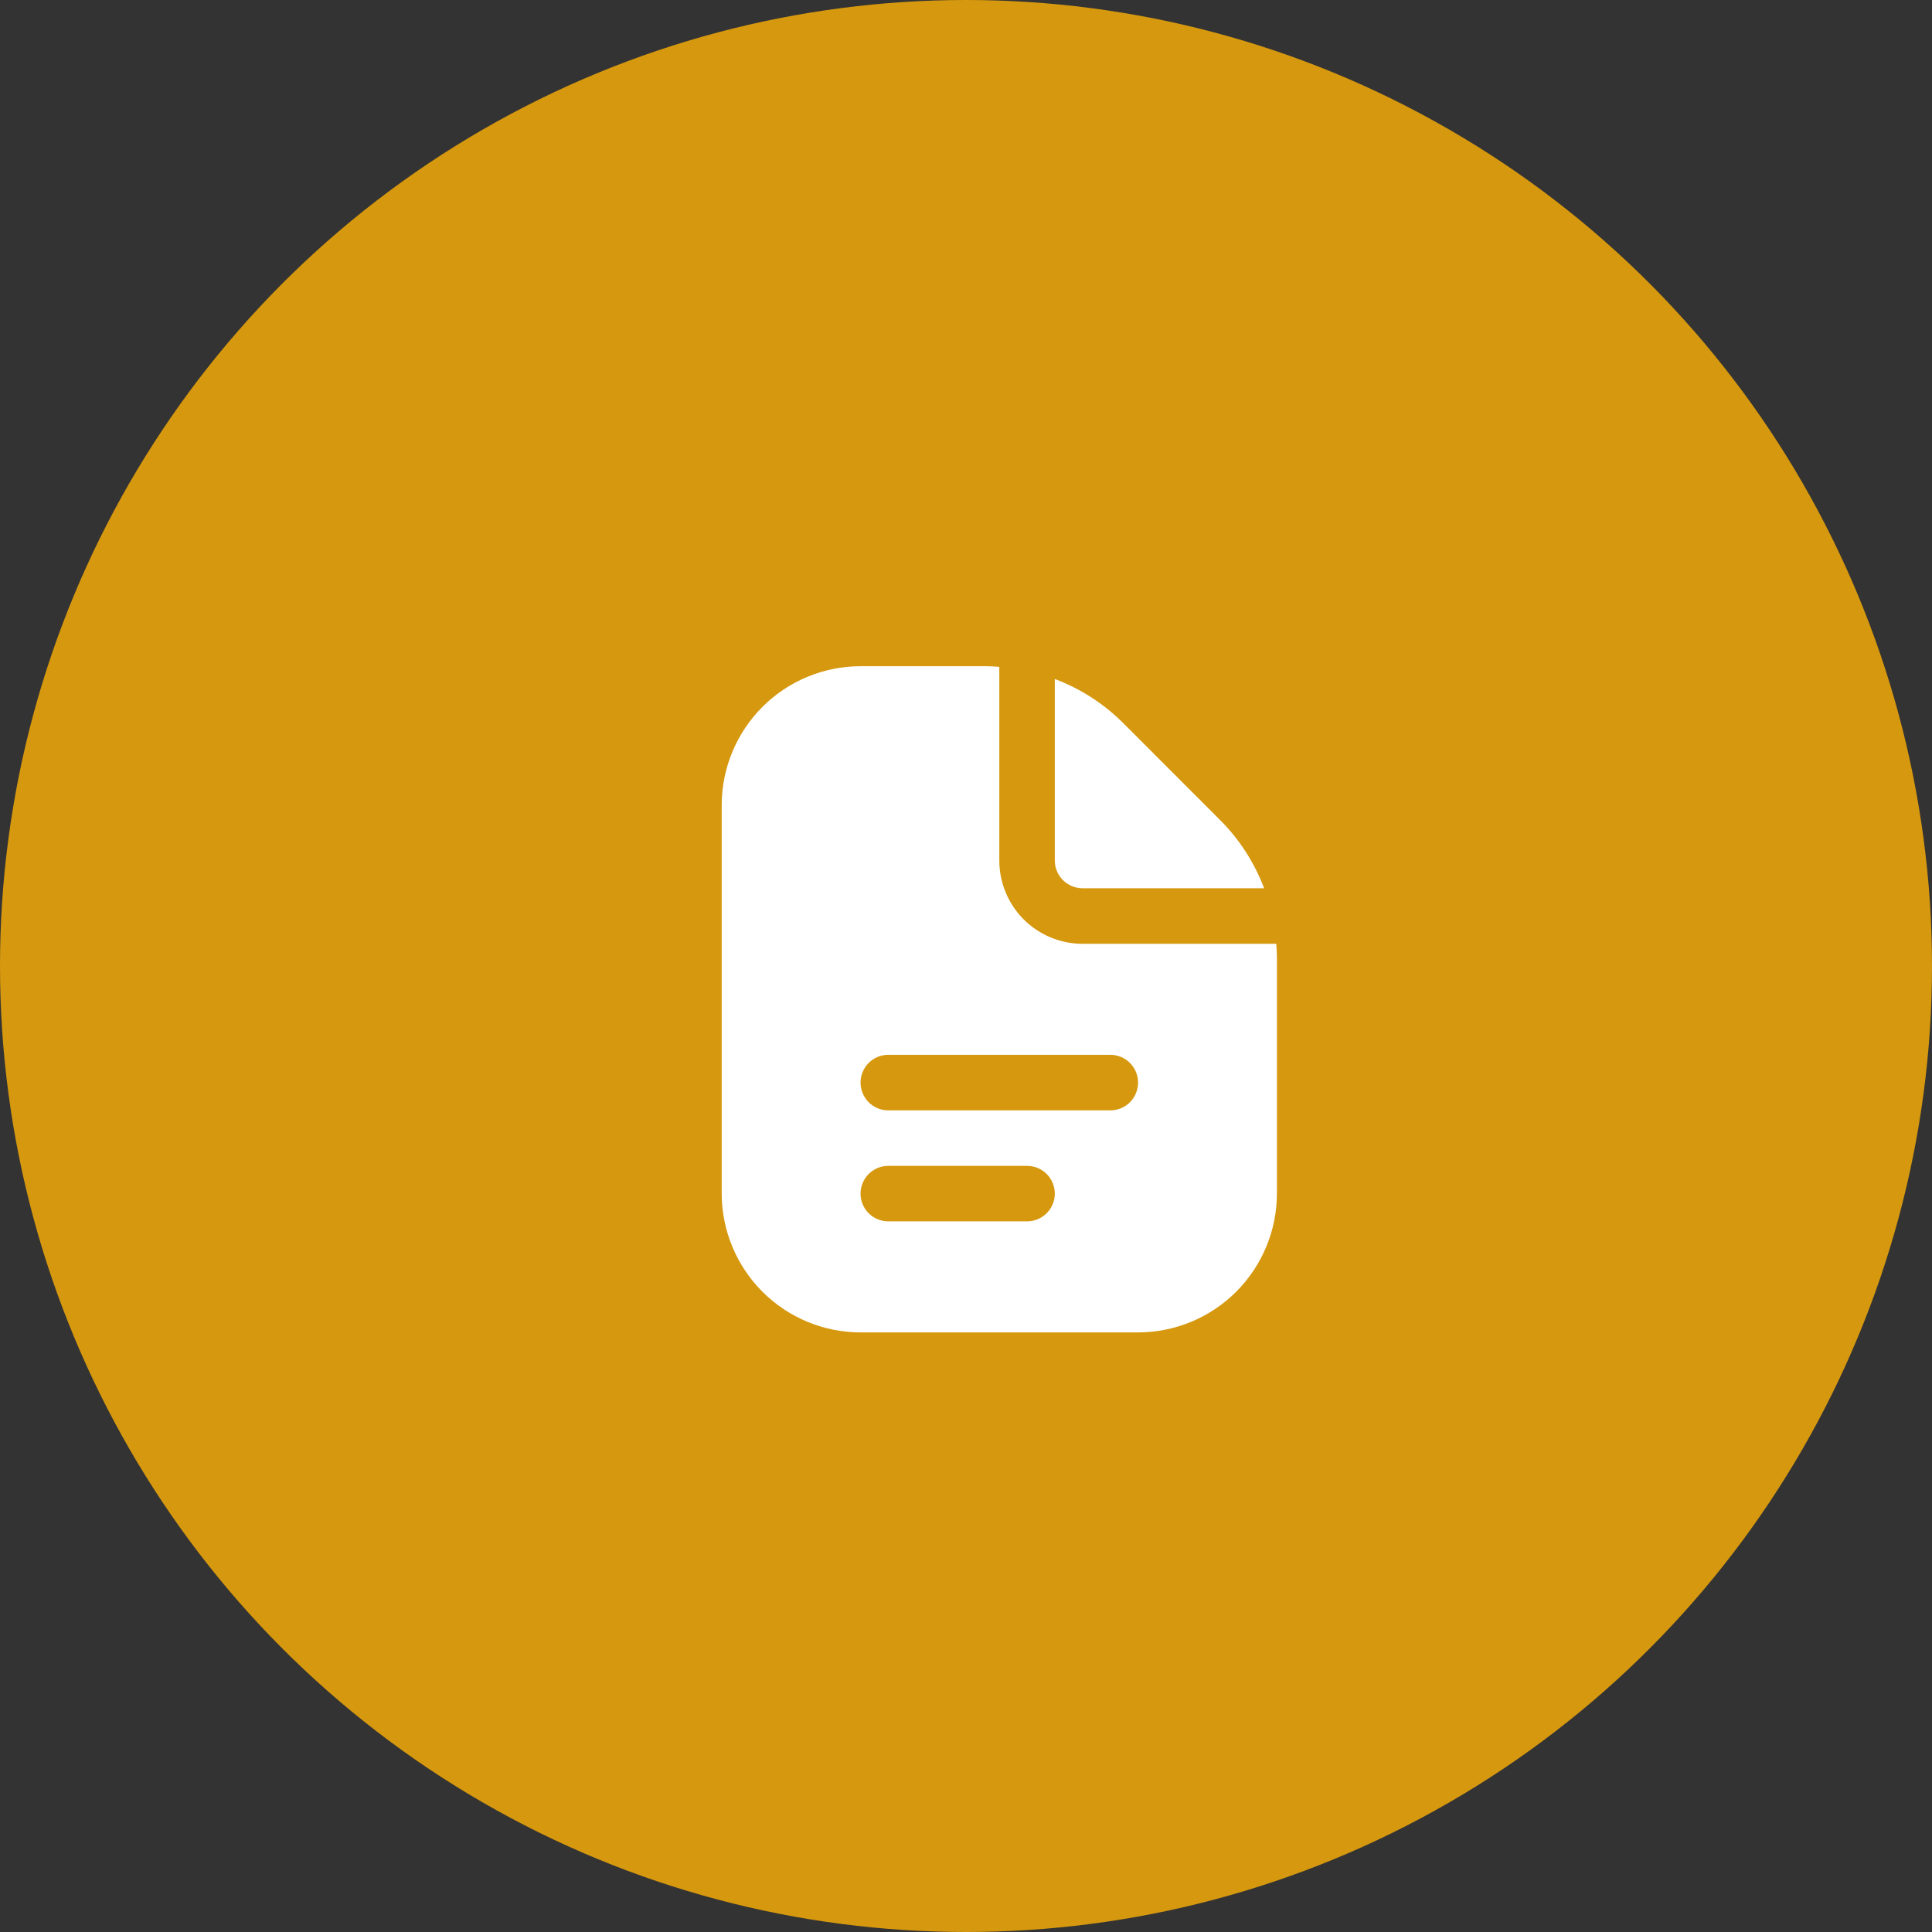 <svg width="29" height="29" viewBox="0 0 29 29" fill="none" xmlns="http://www.w3.org/2000/svg">
<rect x="0" y="0" width="29" height="29" fill="#333333" stroke="none"/>
<circle cx="14.5" cy="14.5" r="14.5" fill="#D6980E"/>
<g clip-path="url(#clip0_80_2656)">
<path d="M15.833 12.917V10.192C16.219 10.337 16.569 10.563 16.86 10.854L18.312 12.307C18.604 12.598 18.829 12.948 18.975 13.333H16.25C16.14 13.333 16.034 13.289 15.955 13.211C15.877 13.133 15.833 13.027 15.833 12.917ZM19.167 14.369V17.917C19.166 18.469 18.946 18.998 18.556 19.389C18.165 19.78 17.636 19.999 17.083 20H12.917C12.364 19.999 11.835 19.78 11.444 19.389C11.054 18.998 10.834 18.469 10.833 17.917V12.083C10.834 11.531 11.054 11.002 11.444 10.611C11.835 10.22 12.364 10.001 12.917 10H14.798C14.866 10 14.933 10.005 15 10.01V12.917C15 13.248 15.132 13.566 15.366 13.801C15.601 14.035 15.918 14.167 16.25 14.167H19.157C19.161 14.234 19.167 14.301 19.167 14.369ZM15.833 17.917C15.833 17.806 15.789 17.7 15.711 17.622C15.633 17.544 15.527 17.5 15.417 17.5H13.333C13.223 17.5 13.117 17.544 13.039 17.622C12.961 17.7 12.917 17.806 12.917 17.917C12.917 18.027 12.961 18.133 13.039 18.211C13.117 18.289 13.223 18.333 13.333 18.333H15.417C15.527 18.333 15.633 18.289 15.711 18.211C15.789 18.133 15.833 18.027 15.833 17.917ZM17.083 16.25C17.083 16.14 17.039 16.034 16.961 15.955C16.883 15.877 16.777 15.833 16.667 15.833H13.333C13.223 15.833 13.117 15.877 13.039 15.955C12.961 16.034 12.917 16.14 12.917 16.25C12.917 16.36 12.961 16.466 13.039 16.545C13.117 16.623 13.223 16.667 13.333 16.667H16.667C16.777 16.667 16.883 16.623 16.961 16.545C17.039 16.466 17.083 16.36 17.083 16.25Z" fill="white"/>
</g>
<defs>
<clipPath id="clip0_80_2656">
<rect width="10" height="10" fill="white" transform="translate(10 10)"/>
</clipPath>
</defs>
</svg>

